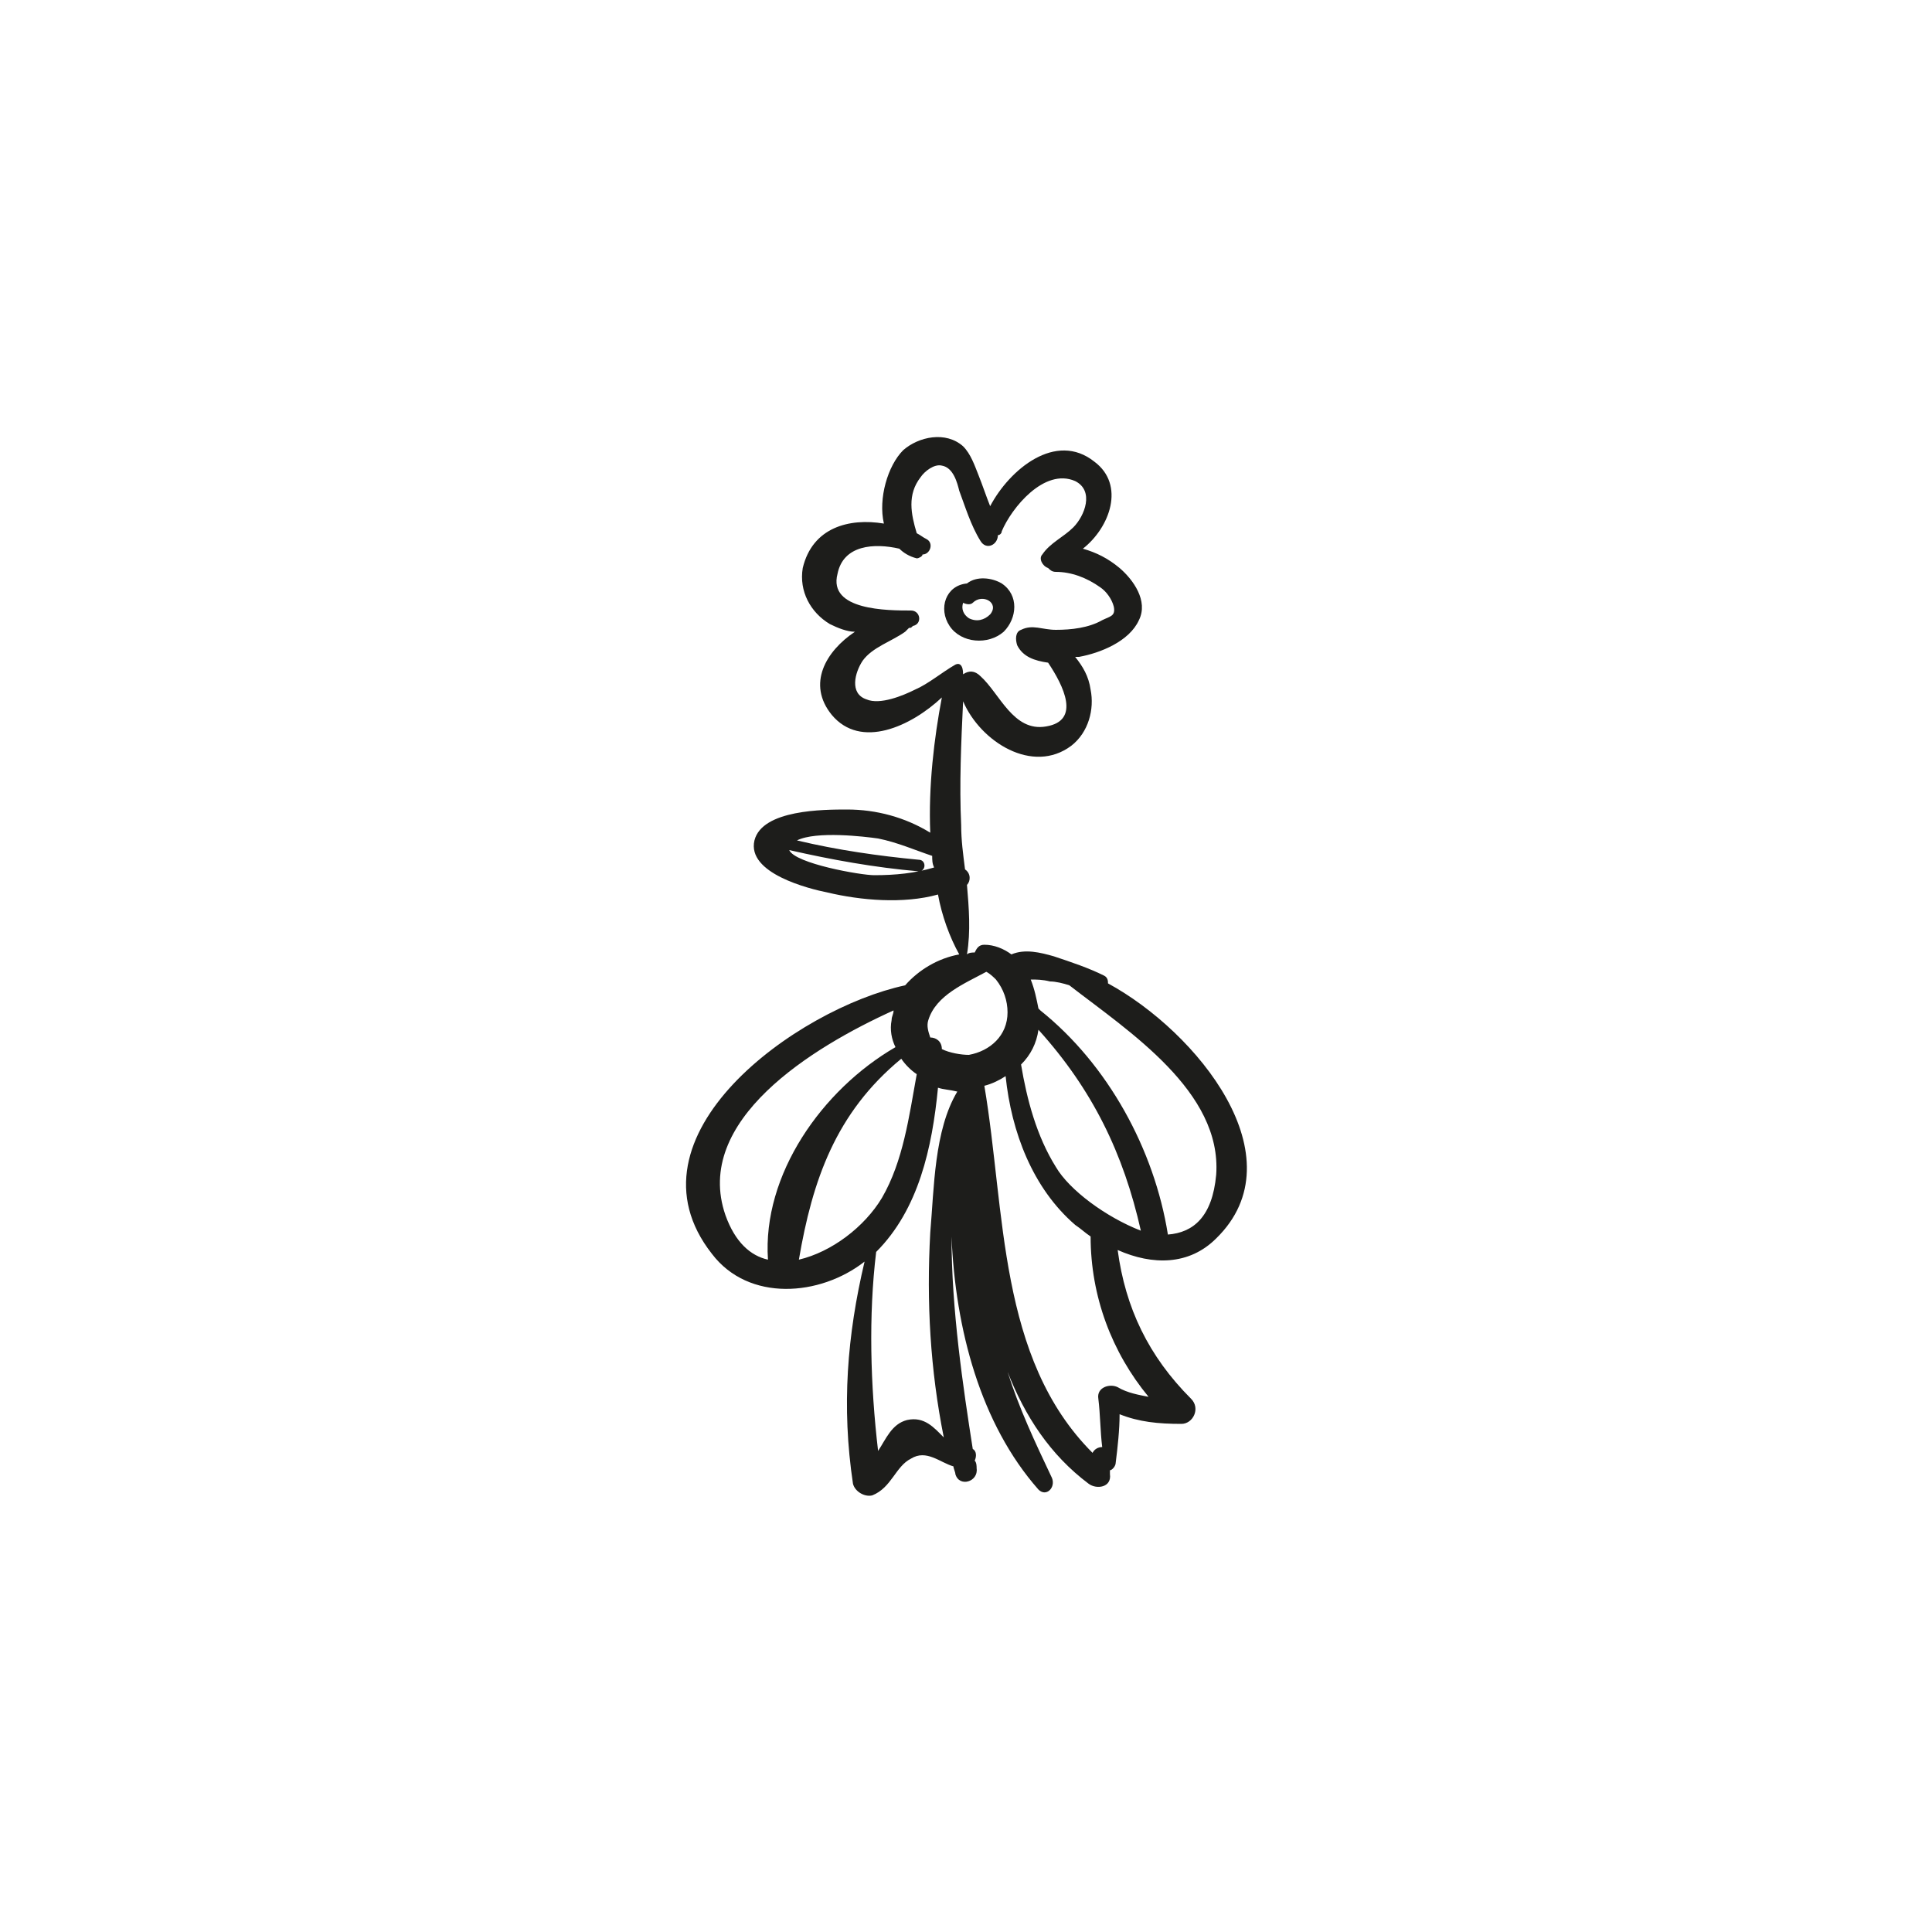 <?xml version="1.0" encoding="utf-8"?>
<!-- Generator: Adobe Illustrator 18.1.1, SVG Export Plug-In . SVG Version: 6.00 Build 0)  -->
<svg version="1.1" id="Capa_1" xmlns="http://www.w3.org/2000/svg" xmlns:xlink="http://www.w3.org/1999/xlink" x="0px" y="0px"
	 viewBox="0 0 200 200" enable-background="new 0 0 200 200" xml:space="preserve">
<g>
	<path fill="#1D1D1B" d="M125.9,128.2c8.6-8.4-2-21.4-11.2-26.4c0-0.2,0-0.6-0.4-0.8c-1.6-0.8-3.4-1.4-5.2-2c-1.4-0.4-3-0.8-4.4-0.2
		c-0.8-0.6-1.8-1-2.8-1c-0.6,0-0.8,0.4-1,0.8c-0.2,0-0.6,0-0.8,0.2c0.4-2.4,0.2-4.8,0-7.2c0.4-0.4,0.4-1.2-0.2-1.6
		c-0.2-1.6-0.4-3-0.4-4.6c-0.2-4.2,0-8.6,0.2-12.8c1.8,4.2,7.2,7.6,11.2,4.6c1.8-1.4,2.4-3.8,2-5.8c-0.2-1.4-0.8-2.4-1.6-3.4
		c0.2,0,0.4,0,0.4,0c2.2-0.4,5.2-1.6,6.2-3.8c1-2-0.6-4.2-2-5.4c-1.2-1-2.4-1.6-3.8-2c2.8-2.2,4.4-6.6,1.2-9
		c-4-3.2-8.8,0.8-10.8,4.6c-0.4-1-0.8-2.2-1.2-3.2c-0.4-1-0.8-2.2-1.6-3c-1.8-1.6-4.6-1-6.2,0.4c-1.6,1.6-2.6,5-2,7.6
		c-3.6-0.6-7.4,0.4-8.4,4.6c-0.4,2.4,0.8,4.6,2.8,5.8c0.8,0.4,1.8,0.8,2.6,0.8c-3,2-5,5.4-2.4,8.6c3,3.6,8.2,1.2,11.4-1.8
		c-0.8,4.2-1.4,9.2-1.2,14c-2.6-1.6-5.6-2.4-8.6-2.4c-2.4,0-8.8,0-9.6,3.2c-0.8,3.4,5.6,5,7.6,5.4c3.4,0.8,7.8,1.2,11.4,0.2
		c0.4,2.2,1.2,4.4,2.2,6.2c-2.2,0.4-4.2,1.6-5.6,3.2c-11.2,2.4-29.6,15.6-20,27.8c3.8,5,11.2,4.4,15.8,0.8c-1.8,7.6-2.4,15-1.2,23
		c0.2,0.8,1.2,1.4,2,1.2c2-0.8,2.4-3,4-3.8c1.6-1,3,0.4,4.4,0.8c0,0.2,0.2,0.6,0.2,0.8c0.4,1.4,2.4,0.8,2.2-0.6c0-0.2,0-0.6-0.2-0.8
		c0.2-0.4,0.2-1-0.2-1.2c-1-6.4-2.2-14.4-2.2-22c0.4,9.6,3,19.4,9,26.2c0.8,0.8,1.8-0.2,1.4-1.2c-1.8-3.8-3.4-7.2-4.6-11
		c1.8,4.6,4.4,8.6,8.4,11.6c0.8,0.6,2.4,0.4,2.2-1c0-0.2,0-0.4,0-0.4c0.2,0,0.6-0.4,0.6-0.8c0.2-1.6,0.4-3.4,0.4-5c2,0.8,4,1,6.4,1
		c1.2,0,2-1.6,1-2.6c-4.4-4.4-6.8-9.4-7.6-15.4C119.3,131,123.1,131,125.9,128.2z M90.5,90.6c-1.4,0-8.2-1.2-8.8-2.6l0,0
		c4.4,1,8.8,1.8,13.4,2.2c0.8,0,0.8-1.2,0-1.2c-4.2-0.4-8.4-1-12.6-2c2-1,7-0.4,8.4-0.2c2,0.4,3.8,1.2,5.6,1.8c0,0.4,0,0.8,0.2,1.2
		C94.7,90.4,92.7,90.6,90.5,90.6z M108.7,101.6c0.6,0,1.4,0.2,2,0.4c6.2,4.8,15.8,11,15.2,19.6c-0.4,4.4-2.4,6-5,6.2
		c-1.4-8.8-6.2-17.6-13.2-23.2l-0.2-0.2c-0.2-1-0.4-2-0.8-3C107.3,101.4,107.9,101.4,108.7,101.6z M98.9,68.8
		c-1.4,0.8-2.8,2-4.2,2.6c-1.2,0.6-3.6,1.6-5,1c-1.8-0.6-1.2-2.8-0.4-4c1-1.4,3-2,4.4-3c0.2-0.2,0.2-0.2,0.4-0.4
		c0.2,0,0.2,0,0.4-0.2c1-0.2,0.8-1.6-0.2-1.6c-2.4,0-8.6,0-7.6-3.8c0.6-3,3.8-3.2,6.4-2.6c0.4,0.4,1,0.8,1.8,1
		c0.2,0,0.6-0.2,0.6-0.4c0.8,0,1.2-1.2,0.4-1.6c-0.4-0.2-0.6-0.4-1-0.6c-0.6-2-1-4,0.4-5.8c0.4-0.6,1.4-1.4,2.2-1.2
		c1.2,0.2,1.6,1.8,1.8,2.6c0.6,1.6,1.2,3.6,2.2,5.2c0.6,1,1.8,0.4,1.8-0.6c0.2,0,0.4-0.2,0.4-0.4c1-2.4,4.4-6.6,7.6-5.2
		c2,1,1,3.6-0.2,4.8c-1,1-2.4,1.6-3.2,2.8c-0.4,0.4,0,1.2,0.6,1.4c0.2,0.2,0.4,0.4,0.8,0.4c1.6,0,3.2,0.6,4.6,1.6
		c0.6,0.4,1.2,1.2,1.4,2c0.2,1-0.4,1-1.2,1.4c-1.4,0.8-3.2,1-4.8,1c-1.4,0-2.4-0.6-3.6,0c-0.6,0.2-0.6,1-0.4,1.6
		c0.6,1.2,1.8,1.6,3.2,1.8c1.6,2.4,3.4,6-0.2,6.6c-3.4,0.6-4.8-3.4-6.8-5.2c-0.6-0.6-1.2-0.6-1.8-0.2C99.7,68.8,99.3,68.6,98.9,68.8
		z M79.5,130.4c-1.8-0.4-3.4-1.8-4.4-4.6c-3.4-9.8,9-17.4,17.4-21.2c0,0.4-0.2,0.6-0.2,1c-0.2,1,0,2,0.4,2.8
		C85.1,112.8,78.9,121.6,79.5,130.4z M82.7,130.4c1.4-8.2,3.8-15.2,10.6-20.8c0.4,0.6,1,1.2,1.6,1.6c-0.8,4.4-1.4,9-3.6,12.8
		C89.5,127,86.1,129.6,82.7,130.4z M96.3,127.6c-0.4,7.2,0,14.2,1.4,21.2c-1-1-2-2.2-3.8-1.8c-1.6,0.4-2.2,2-3,3.2
		c-0.8-6.8-1-14-0.2-20.6c4.4-4.4,5.8-10.8,6.4-17c0.6,0.2,1.2,0.2,2,0.4C96.7,117,96.7,123,96.3,127.6z M97.5,108.6
		C97.5,108.4,97.5,108.4,97.5,108.6c0-0.8-0.6-1.2-1.2-1.2c-0.2-0.6-0.4-1.2-0.2-1.8c0.8-2.6,3.8-3.8,6-5c0.4,0.2,0.8,0.6,1,0.8
		c0.8,1,1.2,2.2,1.2,3.4c0,2.4-1.8,4-4,4.4C99.5,109.2,98.3,109,97.5,108.6z M118.9,144.6c-1-0.2-2.2-0.4-3.2-1
		c-0.8-0.4-2.2,0-2,1.2c0.2,1.6,0.2,3.4,0.4,5c-0.4,0-0.8,0.2-1,0.6c-9.8-9.8-9-25-11.2-38c0.8-0.2,1.6-0.6,2.2-1
		c0.6,5.8,2.8,11.6,7.2,15.4c0.6,0.4,1,0.8,1.6,1.2C112.9,134.2,115.1,140,118.9,144.6z M109.3,120.8c-2-3.2-3-7-3.6-10.6
		c1-1,1.6-2.2,1.8-3.6c5.6,6.2,8.8,12.8,10.6,20.8C114.5,126,110.7,123.2,109.3,120.8z"/>
	<path fill="#1D1D1B" d="M103.7,60.4c-1-0.6-2.6-0.8-3.6,0c-2.2,0.2-3,2.6-1.8,4.4c1.2,1.8,4,2,5.6,0.6
		C105.3,64,105.5,61.6,103.7,60.4z M102.5,63.6c-0.6,0.6-1.4,0.8-2.2,0.4c-0.6-0.4-0.8-1-0.6-1.6c0.4,0.2,0.8,0.2,1,0
		C101.7,61.4,103.5,62.4,102.5,63.6z"/>
</g>
</svg>

